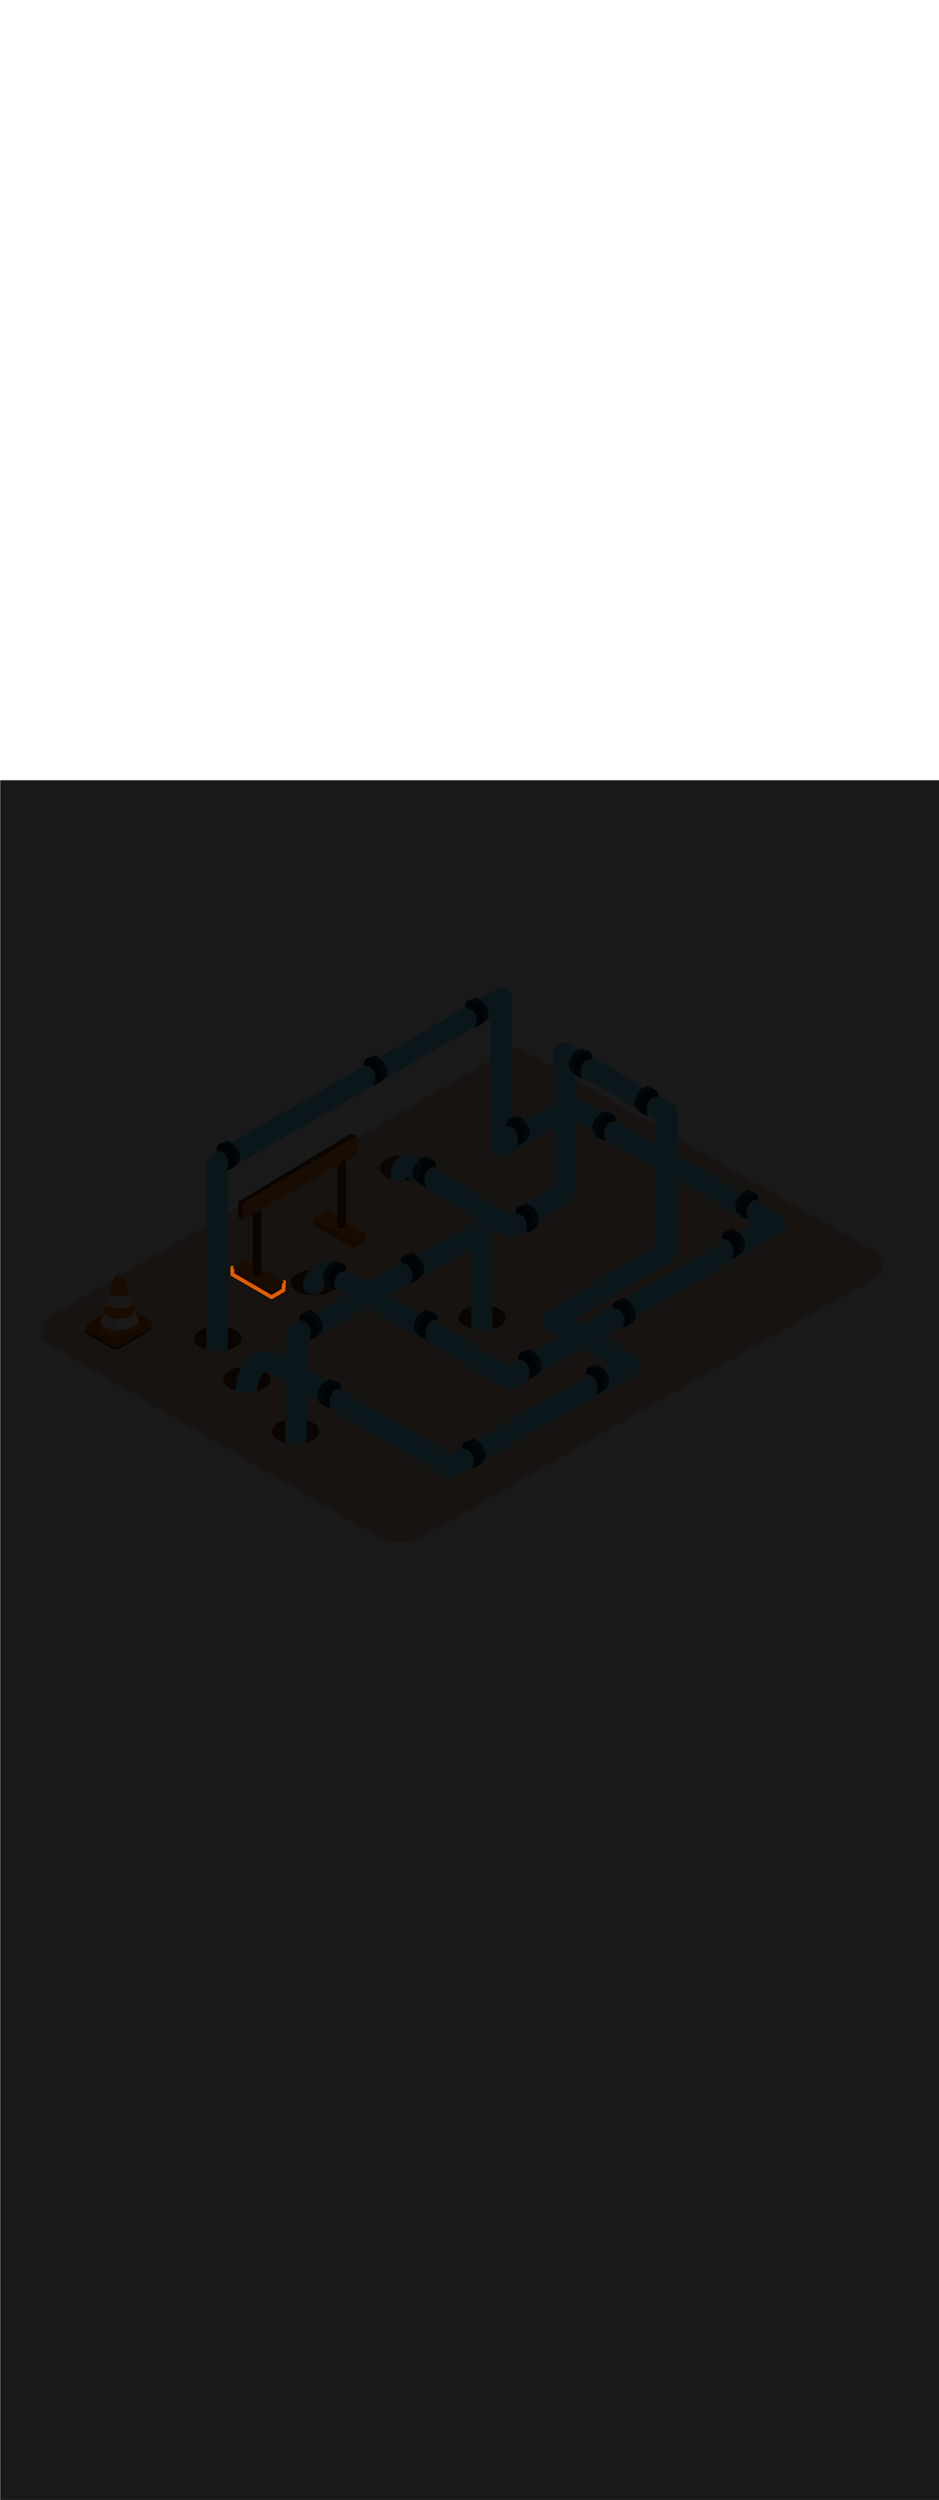 <svg:svg xmlns:svg="http://www.w3.org/2000/svg" version="1.1" id="Layer_1" x="0px" y="0px" viewBox="0 0 500 500" style="width: 188px;" xml:space="preserve" data-imageid="pipeline-31" imageName="Pipeline" class="illustrations_image"><svg:defs><svg:mask id="spotlight-mask"><svg:rect x="0" y="0" width="100%" height="100%" fill="white" opacity="0.9" /><svg:style type="text/css" fill="black" /><svg:style type="text/css" style="" fill="black" /><svg:path class="st7_pipeline-31" points="123.7,259.4 123.7,263 144.6,275.1 150.9,271.4 151.3,267 &#09;" id="element_65" d="M 122.705 263.095 L 122.718 263.189 L 122.74 263.281 L 122.771 263.371 L 122.811 263.458 L 122.858 263.54 L 122.913 263.618 L 122.976 263.689 L 123.044 263.755 L 123.119 263.814 L 123.199 263.865 L 144.099 275.965 L 144.184 276.009 L 144.273 276.045 L 144.365 276.072 L 144.46 276.09 L 144.555 276.099 L 144.651 276.099 L 144.747 276.089 L 144.841 276.071 L 144.933 276.043 L 145.021 276.007 L 145.106 275.962 L 151.406 272.262 L 151.486 272.21 L 151.56 272.151 L 151.628 272.085 L 151.69 272.013 L 151.744 271.936 L 151.791 271.853 L 151.83 271.767 L 151.861 271.677 L 151.883 271.585 L 151.896 271.491 L 152.296 267.091 L 152.3 266.992 L 152.294 266.895 L 152.279 266.798 L 152.255 266.703 L 152.221 266.61 L 152.178 266.522 L 152.127 266.438 L 152.068 266.36 L 152.002 266.288 L 151.929 266.222 L 151.849 266.164 L 151.765 266.115 L 151.676 266.073 L 151.583 266.041 L 151.488 266.018 L 151.391 266.004 L 151.292 266 L 151.195 266.006 L 151.098 266.021 L 151.003 266.045 L 150.91 266.079 L 150.822 266.122 L 150.738 266.173 L 150.66 266.232 L 150.588 266.298 L 150.522 266.371 L 150.464 266.451 L 150.437 266.498 L 151.3 267.0 L 150.228 267.749 L 149.951 270.798 L 144.596 273.942 L 124.7 262.423 L 124.7 259.963 L 123.7 259.4 L 124.534 258.848 L 124.531 258.844 L 124.473 258.766 L 124.407 258.693 L 124.334 258.627 L 124.256 258.569 L 124.171 258.518 L 124.083 258.476 L 123.99 258.443 L 123.895 258.419 L 123.798 258.405 L 123.7 258.4 L 123.602 258.405 L 123.505 258.419 L 123.41 258.443 L 123.317 258.476 L 123.229 258.518 L 123.144 258.569 L 123.066 258.627 L 122.993 258.693 L 122.927 258.766 L 122.869 258.844 L 122.818 258.929 L 122.776 259.017 L 122.743 259.11 L 122.719 259.205 L 122.705 259.302 L 122.7 259.4 L 122.7 263.0 L 122.705 263.095 Z" fill="black" /><svg:path class="st7_pipeline-31" points="123.7,259.4 123.7,263 144.6,275.1 150.9,271.4 151.3,267 &#09;" id="element_65" d="M 122.705 263.095 L 122.718 263.189 L 122.74 263.281 L 122.771 263.371 L 122.811 263.458 L 122.858 263.54 L 122.913 263.618 L 122.976 263.689 L 123.044 263.755 L 123.119 263.814 L 123.199 263.865 L 144.099 275.965 L 144.184 276.009 L 144.273 276.045 L 144.365 276.072 L 144.46 276.09 L 144.555 276.099 L 144.651 276.099 L 144.747 276.089 L 144.841 276.071 L 144.933 276.043 L 145.021 276.007 L 145.106 275.962 L 151.406 272.262 L 151.486 272.21 L 151.56 272.151 L 151.628 272.085 L 151.69 272.013 L 151.744 271.936 L 151.791 271.853 L 151.83 271.767 L 151.861 271.677 L 151.883 271.585 L 151.896 271.491 L 152.296 267.091 L 152.3 266.992 L 152.294 266.895 L 152.279 266.798 L 152.255 266.703 L 152.221 266.61 L 152.178 266.522 L 152.127 266.438 L 152.068 266.36 L 152.002 266.288 L 151.929 266.222 L 151.849 266.164 L 151.765 266.115 L 151.676 266.073 L 151.583 266.041 L 151.488 266.018 L 151.391 266.004 L 151.292 266 L 151.195 266.006 L 151.098 266.021 L 151.003 266.045 L 150.91 266.079 L 150.822 266.122 L 150.738 266.173 L 150.66 266.232 L 150.588 266.298 L 150.522 266.371 L 150.464 266.451 L 150.437 266.498 L 151.3 267.0 L 150.228 267.749 L 149.951 270.798 L 144.596 273.942 L 124.7 262.423 L 124.7 259.963 L 123.7 259.4 L 124.534 258.848 L 124.531 258.844 L 124.473 258.766 L 124.407 258.693 L 124.334 258.627 L 124.256 258.569 L 124.171 258.518 L 124.083 258.476 L 123.99 258.443 L 123.895 258.419 L 123.798 258.405 L 123.7 258.4 L 123.602 258.405 L 123.505 258.419 L 123.41 258.443 L 123.317 258.476 L 123.229 258.518 L 123.144 258.569 L 123.066 258.627 L 122.993 258.693 L 122.927 258.766 L 122.869 258.844 L 122.818 258.929 L 122.776 259.017 L 122.743 259.11 L 122.719 259.205 L 122.705 259.302 L 122.7 259.4 L 122.7 263.0 L 122.705 263.095 Z" style="" fill="black" /></svg:mask></svg:defs><svg:style type="text/css">
	.st0_pipeline-31{fill:#EAC2A7;}
	.st1_pipeline-31{opacity:0.63;fill:url(#SVGID_1_);enable-background:new    ;}
	.st2_pipeline-31{opacity:0.63;fill:url(#SVGID_00000160179602106895528520000002428925925115162253_);enable-background:new    ;}
	.st3_pipeline-31{opacity:0.63;fill:url(#SVGID_00000137130286687107314790000002274324629384346514_);enable-background:new    ;}
	.st4_pipeline-31{opacity:0.63;fill:url(#SVGID_00000060021897825768142520000003461003070705911428_);enable-background:new    ;}
	.st5_pipeline-31{opacity:0.63;fill:url(#SVGID_00000098909511627820371590000002388744079869833603_);enable-background:new    ;}
	.st6_pipeline-31{fill:#6D3209;}
	.st7_pipeline-31{fill:#DF5D00;}
	.st8_pipeline-31{fill:#FF8522;}
	.st9_pipeline-31{fill:#68E1FD;}
	.st10_pipeline-31{fill:#174B6B;}
	.st11_pipeline-31{fill:#08283F;}
	.st12_pipeline-31{fill:#FFFFFF;}
	.st13_pipeline-31{opacity:0.15;fill:#FF8522;enable-background:new    ;}
	.st14_pipeline-31{fill:#FF9F57;}
</svg:style>
<svg:path id="Base_pipeline-31" class="st0_pipeline-31" d="M466.4,265.2C417.2,291.6,272.6,375.1,227,401.4c-8.6,5-19.2,5-27.8-0.1L25.9,300.1&#10;&#09;c-6.9-4-4.7-11.6,2.3-15.6l242-140.6c2.5-1.4,5.6-1.4,8.2,0L466.6,251c3.9,2.2,5.2,7.1,3,11C468.9,263.4,467.8,264.5,466.4,265.2z" />
<svg:g id="Shadow_pipeline-31">
	
		<svg:linearGradient id="SVGID_1_-pipeline-31" gradientUnits="userSpaceOnUse" x1="306.655" y1="299.044" x2="292.905" y2="320.254" gradientTransform="matrix(1 0 0 -1 0 502)">
		<svg:stop offset="0" style="stop-color:#FFFFFF;stop-opacity:0" />
		<svg:stop offset="0.99" style="stop-color:#754C24" />
	</svg:linearGradient>
	<svg:path class="st1_pipeline-31" d="M304,174l-40,22.9l35.3,17l38.8-22.2C326.6,186,315,180.5,304,174z" />
	
		<svg:linearGradient id="SVGID_00000085943070013241083120000017352668996342409132_-pipeline-31" gradientUnits="userSpaceOnUse" x1="204.39" y1="188.88" x2="180.1" y2="224.22" gradientTransform="matrix(1 0 0 -1 0 502)">
		<svg:stop offset="0" style="stop-color:#FFFFFF;stop-opacity:0" />
		<svg:stop offset="0.99" style="stop-color:#754C24" />
	</svg:linearGradient>
	
		<svg:polyline style="opacity:0.63;fill:url(#SVGID_00000085943070013241083120000017352668996342409132_);enable-background:new    ;" points="&#10;&#09;&#09;121.9,315.2 151.8,329.6 257.8,268.7 228,254.5 &#09;" />
	
		<svg:linearGradient id="SVGID_00000065035343315040371380000007800981296925021059_-pipeline-31" gradientUnits="userSpaceOnUse" x1="394.351" y1="206.79" x2="370.06" y2="242.12" gradientTransform="matrix(1 0 0 -1 0 502)">
		<svg:stop offset="0" style="stop-color:#FFFFFF;stop-opacity:0" />
		<svg:stop offset="0.99" style="stop-color:#754C24" />
	</svg:linearGradient>
	
		<svg:polyline style="opacity:0.63;fill:url(#SVGID_00000065035343315040371380000007800981296925021059_);enable-background:new    ;" points="&#10;&#09;&#09;311.9,297.3 341.7,311.7 447.7,250.8 418,236.6 &#09;" />
	
		<svg:linearGradient id="SVGID_00000170970443155669645370000003792254031393452456_-pipeline-31" gradientUnits="userSpaceOnUse" x1="314.95" y1="137.42" x2="290.65" y2="172.75" gradientTransform="matrix(1 0 0 -1 0 502)">
		<svg:stop offset="0" style="stop-color:#FFFFFF;stop-opacity:0" />
		<svg:stop offset="0.99" style="stop-color:#754C24" />
	</svg:linearGradient>
	
		<svg:polyline style="opacity:0.63;fill:url(#SVGID_00000170970443155669645370000003792254031393452456_);enable-background:new    ;" points="&#10;&#09;&#09;232.5,366.7 262.3,381 368.3,320.2 338.6,305.9 &#09;" />
	
		<svg:linearGradient id="SVGID_00000080200412052964005670000016957747806644680879_-pipeline-31" gradientUnits="userSpaceOnUse" x1="93.4" y1="183.32" x2="69.1" y2="218.66" gradientTransform="matrix(1 0 0 -1 0 502)">
		<svg:stop offset="0" style="stop-color:#FFFFFF;stop-opacity:0" />
		<svg:stop offset="0.99" style="stop-color:#754C24" />
	</svg:linearGradient>
	<svg:path style="opacity:0.63;fill:url(#SVGID_00000080200412052964005670000016957747806644680879_);enable-background:new    ;" d="&#10;&#09;&#09;M83.2,315.3l23.7-13.6l-29.8-14.3l-21.8,12.5C64.5,305.4,73.8,310.4,83.2,315.3z" />
</svg:g>
<svg:g id="Barrier_pipeline-31">
	<svg:polyline class="st6_pipeline-31" points="129.3,234.2 127,232.7 127,224.3 187,188.1 189.9,189.3 &#09;" />
	<svg:polyline class="st7_pipeline-31" points="167.3,233.4 167.3,237 188.1,249.1 194.4,245.4 194.9,240.9 &#09;" />
	<svg:polygon class="st8_pipeline-31" points="174.1,228.9 194.9,240.9 188.5,245.4 167.3,233.4 &#09;" />
	<svg:polyline class="st7_pipeline-31" points="123.7,259.4 123.7,263 144.6,275.1 150.9,271.4 151.3,267 &#09;" />
	<svg:polygon class="st8_pipeline-31" points="130.5,254.9 151.3,267 145,271.4 123.7,259.4 &#09;" />
	<svg:path class="st6_pipeline-31" d="M179.6,203v34.7c0,0,1,1.8,4.6,0v-36.5" />
	<svg:path class="st6_pipeline-31" d="M134.6,228.8v34.7c0,0,1,1.8,4.6,0v-36.6" />
	<svg:polygon class="st8_pipeline-31" points="129.3,225 129.3,234.2 189.9,199 189.9,189.3 &#09;" />
</svg:g>
<svg:g id="Pipeline_pipeline-31">
	<svg:ellipse class="st6_pipeline-31" cx="167.3" cy="267.3" rx="12.6" ry="6.8" />
	<svg:ellipse class="st6_pipeline-31" cx="214.8" cy="206.4" rx="12.6" ry="6.8" />
	<svg:ellipse class="st6_pipeline-31" cx="157.4" cy="346.5" rx="12.6" ry="6.8" />
	<svg:ellipse class="st6_pipeline-31" cx="256.7" cy="286" rx="12.6" ry="6.8" />
	<svg:ellipse class="st6_pipeline-31" cx="116" cy="297.1" rx="12.6" ry="6.8" />
	<svg:ellipse class="st6_pipeline-31" cx="131.5" cy="318.8" rx="12.6" ry="6.8" />
	<svg:path class="st9_pipeline-31 targetColor" d="M121.3,298.1V204l-2.8,4.9l132.9-76.8l18.5-10.7l-8.6-5v78.1c0,3.2,2.6,5.8,5.8,5.7c1,0,1.9-0.3,2.8-0.7&#10;&#09;&#09;l36.7-20.9h-5.8l95,54.4l13.9,7.9v-9.9l-123.5,72.1l-17.5,10.2h5.8L182,259.3c-8.6-5-16.9-2.9-20.4,7.4c-2.3,7,8.8,10,11.1,3&#10;&#09;&#09;c0.2-0.7,0.5-1.8,1-2.1c0.1,0,1,0.1,0,0c0.2,0,0.5,0.3,0.7,0.4c1.7,0.9,3.4,2,5.1,3l22,12.9l54,31.6l13.2,7.7c1.8,1,4,1,5.8,0&#10;&#09;&#09;L398,251.2l17.5-10.2c2.7-1.7,3.6-5.2,1.9-8c-0.5-0.8-1.1-1.5-1.9-1.9l-60-34.3l-37.3-21.4c-5.5-3.1-12.3-9.3-18.6-5.9&#10;&#09;&#09;c-12,6.4-23.7,13.5-35.5,20.2l8.6,5v-78.1c0-3.2-2.6-5.8-5.8-5.7c-1,0-2,0.3-2.8,0.7l-99.6,57.5l-48.6,28c-3.7,2.1-6,3.9-6.1,8.6&#10;&#09;&#09;c-0.2,8.9,0,17.8,0,26.7V298C109.8,305.3,121.3,305.4,121.3,298.1L121.3,298.1z" style="fill: rgb(104, 225, 253);" />
	<svg:path class="st9_pipeline-31 targetColor" d="M213.7,209.6l54.9,32.9c1.8,1,4,1,5.8,0l19.6-12.2c4.9-3,11.9-5.5,12.1-11.9c0.6-17.6,0-35.3,0-53v-19.7&#10;&#09;&#09;l-8.6,5l54.3,31.3l-2.8-5v73.9l2.8-4.9l-60.6,36.5c-2.7,1.7-3.6,5.2-2,8c0.5,0.8,1.2,1.5,2,2l41.6,23.5v-9.9L249,353.3l-12.2,6.9&#10;&#09;&#09;h5.8l-44.4-26.2c-15.8-9.3-31.3-19.6-47.6-28c-11.4-6-21.7,0-24.3,12.4c-1.5,7.2,9.6,10.3,11.1,3s4.3-7.3,8.9-4.6&#10;&#09;&#09;c6.2,3.6,12.3,7.2,18.4,10.9l57.3,33.8l14.8,8.7c1.8,1,4,1,5.8,0l83.8-47.4l12.2-6.9c2.7-1.7,3.6-5.2,2-8c-0.5-0.8-1.2-1.5-2-2&#10;&#09;&#09;L297,282.4v9.9l54.9-33c2.1-1.3,5.2-2.5,6.9-4.4c2.3-2.4,1.7-6.1,1.7-9.2v-68.8c0-2.1-1.1-4-2.8-5l-54.3-31.4&#10;&#09;&#09;c-2.8-1.6-6.3-0.6-7.9,2.2c-0.5,0.8-0.7,1.8-0.7,2.7v73.9l2.8-4.9l-29,18h5.8l-54.9-32.9C213.1,195.9,207.3,205.8,213.7,209.6&#10;&#09;&#09;L213.7,209.6z" style="fill: rgb(104, 225, 253);" />
	<svg:path class="st9_pipeline-31 targetColor" d="M253.7,234.5l-86.8,49l-12.3,7c-1.8,1-2.9,2.9-2.8,5c0.1,9,0.1,17.9,0.1,26.9c0,9.2-0.1,19.1-0.1,28.3&#10;&#09;&#09;c0,0.6,0.1,1.3,0.3,1.9c3.8,1.1,7.4,1.4,11-0.2c0.1-0.6,0.2-1.1,0.2-1.7c0-9.3,0.2-19.1,0.1-28.3c0-7.9,0-15.7-0.1-23.6l83.9-47.4&#10;&#09;&#09;l3.7-2.1v41c0,0.7,0.1,1.3,0.3,1.9c3.5,1,7.3,1,10.8,0c0.2-0.6,0.3-1.3,0.3-2v-50.7c0-3.2-2.7-5.8-5.9-5.7&#10;&#09;&#09;C255.5,233.8,254.5,234,253.7,234.5z" style="fill: rgb(104, 225, 253);" />
	<svg:path class="st10_pipeline-31" d="M259.5,122.1c-0.9-2.7-2.8-4.9-5.4-6.1l-0.4-0.2c-0.1,0-0.2-0.1-0.4-0.1c-0.3,0.1-0.6,0.2-0.9,0.3l-1.1,0.5&#10;&#09;&#09;l-2.3,0.9l1.4,3.8c4.7,0.4,6,6.2,3.6,9.7h0.4c0.3,0,0.6-0.1,0.9-0.3c0.3-0.1,0.6-0.2,0.8-0.4c0.5-0.2,1-0.5,1.4-0.9&#10;&#09;&#09;c1-0.8,1.8-1.8,2.3-3C260.2,125.1,260.1,123.6,259.5,122.1C259.5,122.2,259.5,122.2,259.5,122.1z" />
	<svg:path class="st11_pipeline-31" d="M250.6,117.3c-2.5-0.4-3.4,2-3,4c5.3-0.9,7.9,7.1,4.9,10.2l0,0c2.6-0.2,4.6-2.3,4.7-4.8&#10;&#09;&#09;C257.5,122.5,255,118,250.6,117.3z" />
	<svg:path class="st10_pipeline-31" d="M205.6,152.8c-0.9-2.7-2.8-4.9-5.4-6.1l-0.4-0.2c-0.1,0-0.2-0.1-0.4-0.1c-0.3,0-0.6,0.1-0.9,0.3l-1.1,0.5&#10;&#09;&#09;l-2.3,0.9l1.4,3.8c4.7,0.4,6,6.2,3.6,9.7h0.4c0.3,0,0.6-0.1,0.9-0.3c0.3-0.1,0.6-0.2,0.8-0.4c0.5-0.2,1-0.5,1.4-0.9&#10;&#09;&#09;c1-0.8,1.8-1.8,2.3-3C206.4,155.8,206.3,154.3,205.6,152.8L205.6,152.8z" />
	<svg:path class="st11_pipeline-31" d="M196.8,148c-2.5-0.4-3.4,2-3,4c5.3-0.9,7.9,7.1,4.9,10.2l0,0c2.6-0.2,4.6-2.3,4.7-4.9&#10;&#09;&#09;C203.7,153.2,201.1,148.7,196.8,148z" />
	<svg:path class="st10_pipeline-31" d="M127.3,198.3c-0.9-2.7-2.8-4.9-5.4-6.1l-0.4-0.2c-0.1,0-0.2-0.1-0.4-0.1c-0.3,0-0.6,0.2-0.9,0.3l-1.2,0.5&#10;&#09;&#09;l-2.3,0.9l1.4,3.8c4.7,0.4,6,6.2,3.6,9.7h0.4c0.3-0.1,0.6-0.1,0.9-0.3l0.8-0.4c0.5-0.2,1-0.5,1.4-0.9c1-0.8,1.8-1.8,2.3-3&#10;&#09;&#09;c0.4-1.4,0.3-2.9-0.3-4.2C127.3,198.4,127.3,198.3,127.3,198.3z" />
	<svg:path class="st11_pipeline-31" d="M118.4,193.4c-2.5-0.4-3.3,2-3,4c5.3-0.9,7.9,7.1,4.9,10.2l0,0c2.6-0.2,4.6-2.3,4.7-4.9&#10;&#09;&#09;C125.3,198.7,122.8,194.2,118.4,193.4z" />
	<svg:path class="st10_pipeline-31" d="M225.3,257.9c-0.9-2.7-2.8-4.9-5.4-6.1l-0.4-0.2c-0.1,0-0.2-0.1-0.4-0.1c-0.3,0.1-0.6,0.2-0.9,0.3l-1.1,0.5&#10;&#09;&#09;l-2.3,0.9l1.4,3.8c4.7,0.4,6,6.2,3.6,9.7h0.4c0.3,0,0.6-0.1,0.9-0.3c0.3-0.1,0.6-0.2,0.8-0.4c0.5-0.2,1-0.5,1.4-0.9&#10;&#09;&#09;c1-0.8,1.8-1.8,2.3-3c0.4-1.4,0.3-2.9-0.3-4.2L225.3,257.9z" />
	<svg:path class="st11_pipeline-31" d="M216.5,253.1c-2.5-0.4-3.4,2-3,4c5.3-0.9,7.9,7.1,4.9,10.2l0,0c2.6-0.2,4.6-2.3,4.7-4.9&#10;&#09;&#09;C223.4,258.3,220.8,253.8,216.5,253.1z" />
	<svg:path class="st10_pipeline-31" d="M171.2,288.4c-0.9-2.7-2.8-4.9-5.4-6.1l-0.4-0.2c-0.1,0-0.2-0.1-0.4-0.1c-0.3,0-0.6,0.2-0.9,0.3l-1.1,0.5&#10;&#09;&#09;l-2.3,0.9l1.4,3.8c4.7,0.5,6,6.2,3.6,9.7h0.4c0.3,0,0.6-0.1,0.9-0.3c0.3-0.1,0.6-0.2,0.8-0.4c0.5-0.2,1-0.5,1.4-0.9&#10;&#09;&#09;c1-0.8,1.8-1.8,2.3-3c0.4-1.4,0.3-2.9-0.3-4.2L171.2,288.4z" />
	<svg:path class="st11_pipeline-31" d="M162.4,283.6c-2.5-0.4-3.4,2-3,4c5.3-0.9,7.9,7.1,4.9,10.2l0,0c2.6-0.2,4.6-2.3,4.7-4.9&#10;&#09;&#09;C169.3,288.8,166.7,284.3,162.4,283.6z" />
	<svg:path class="st10_pipeline-31" d="M287.8,309.3c-0.9-2.7-2.8-4.9-5.4-6.1l-0.4-0.2c-0.1,0-0.2-0.1-0.4-0.1c-0.3,0.1-0.6,0.2-0.9,0.3l-1.1,0.5&#10;&#09;&#09;l-2.3,0.9l1.4,3.8c4.7,0.4,6,6.2,3.6,9.7h0.4c0.3,0,0.6-0.1,0.9-0.3c0.3-0.1,0.6-0.2,0.8-0.4c0.5-0.2,1-0.5,1.4-0.9&#10;&#09;&#09;c1-0.8,1.8-1.8,2.3-3c0.4-1.4,0.3-2.9-0.3-4.2L287.8,309.3z" />
	<svg:path class="st11_pipeline-31" d="M278.9,304.5c-2.5-0.4-3.4,2-3,4c5.3-0.9,7.9,7.1,4.9,10.2l0,0c2.6-0.2,4.6-2.3,4.7-4.9&#10;&#09;&#09;C285.9,309.7,283.3,305.2,278.9,304.5z" />
	<svg:path class="st10_pipeline-31" d="M338.1,282c-0.9-2.7-2.8-4.9-5.4-6.1l-0.4-0.2c-0.1,0-0.2-0.1-0.4-0.1c-0.3,0.1-0.6,0.2-0.9,0.3l-1.1,0.5&#10;&#09;&#09;l-2.3,0.9l1.4,3.8c4.7,0.4,6,6.2,3.6,9.7h0.4c0.3-0.1,0.6-0.2,0.9-0.3c0.3-0.1,0.6-0.2,0.8-0.4c0.5-0.2,1-0.5,1.4-0.9&#10;&#09;&#09;c1-0.8,1.8-1.8,2.3-3c0.4-1.4,0.3-2.9-0.3-4.2L338.1,282z" />
	<svg:path class="st11_pipeline-31" d="M329.3,277.2c-2.5-0.4-3.4,2-3,4c5.3-0.9,7.9,7.1,4.9,10.2l0,0c2.6-0.2,4.6-2.3,4.7-4.9&#10;&#09;&#09;C336.2,282.4,333.6,277.9,329.3,277.2z" />
	<svg:path class="st10_pipeline-31" d="M396.3,245c-0.9-2.7-2.8-4.9-5.4-6.1l-0.4-0.2c-0.1,0-0.2-0.1-0.4-0.1c-0.3,0.1-0.6,0.2-0.9,0.3l-1.1,0.5&#10;&#09;&#09;l-2.3,0.9l1.4,3.8c4.7,0.4,6,6.2,3.6,9.7h0.4c0.3,0,0.6-0.1,0.9-0.3c0.3-0.1,0.6-0.2,0.8-0.4c0.5-0.2,1-0.5,1.4-0.9&#10;&#09;&#09;c1-0.8,1.8-1.8,2.3-3c0.4-1.4,0.3-2.9-0.3-4.2L396.3,245z" />
	<svg:path class="st11_pipeline-31" d="M387.4,240.2c-2.5-0.4-3.4,2-3,4c5.3-0.9,7.9,7.1,4.9,10.2l0,0c2.6-0.1,4.6-2.2,4.7-4.8&#10;&#09;&#09;C394.3,245.4,391.8,240.9,387.4,240.2z" />
	<svg:path class="st10_pipeline-31" d="M323.8,317.2c-0.9-2.7-2.8-4.9-5.4-6.1L318,311c-0.1,0-0.2-0.1-0.4-0.1c-0.3,0-0.6,0.2-0.9,0.3l-1.1,0.5&#10;&#09;&#09;l-2.3,0.9l1.4,3.8c4.7,0.4,6,6.2,3.6,9.7h0.4c0.3-0.1,0.6-0.1,0.9-0.3l0.8-0.4c0.5-0.2,1-0.5,1.4-0.9c1-0.8,1.8-1.8,2.3-3&#10;&#09;&#09;c0.4-1.4,0.3-2.9-0.3-4.2L323.8,317.2z" />
	<svg:path class="st11_pipeline-31" d="M315,312.4c-2.5-0.4-3.4,2-3,4c5.3-0.9,7.9,7.1,4.9,10.2l0,0c2.6-0.2,4.6-2.3,4.7-4.9&#10;&#09;&#09;C321.9,317.6,319.4,313.1,315,312.4z" />
	<svg:path class="st10_pipeline-31" d="M258.1,356.7c-0.9-2.7-2.8-4.9-5.4-6.1l-0.4-0.2c-0.1,0-0.2-0.1-0.4-0.1c-0.3,0.1-0.6,0.2-0.9,0.3l-1.1,0.5&#10;&#09;&#09;l-2.3,0.9l1.4,3.8c4.7,0.4,6,6.2,3.6,9.7h0.4c0.3,0,0.6-0.1,0.9-0.3c0.3-0.1,0.6-0.2,0.8-0.4c0.5-0.2,1-0.5,1.4-0.9&#10;&#09;&#09;c1-0.8,1.8-1.8,2.3-3c0.4-1.4,0.3-2.9-0.3-4.2L258.1,356.7z" />
	<svg:path class="st11_pipeline-31" d="M249.2,351.8c-2.5-0.4-3.4,2-3,4c5.3-0.9,7.9,7.1,4.9,10.2l0,0c2.6-0.2,4.6-2.3,4.7-4.9&#10;&#09;&#09;C256.1,357,253.6,352.6,249.2,351.8z" />
	<svg:path class="st10_pipeline-31" d="M169.5,325.1c0.9-2.7,2.8-4.9,5.4-6.1l0.4-0.2c0.1,0,0.2-0.1,0.4-0.1c0.3,0,0.6,0.2,0.9,0.3l1.1,0.5l2.3,0.9&#10;&#09;&#09;l-1.4,3.8c-4.7,0.4-6,6.2-3.6,9.7h-0.4c-0.3-0.1-0.6-0.1-0.9-0.3l-0.8-0.4c-0.5-0.2-1-0.5-1.4-0.9c-1-0.8-1.8-1.8-2.3-3&#10;&#09;&#09;c-0.4-1.4-0.3-2.9,0.3-4.2L169.5,325.1z" />
	<svg:path class="st11_pipeline-31" d="M178.4,320.2c2.5-0.4,3.4,2,3,4c-5.3-0.9-7.9,7.1-4.9,10.2l0,0c-2.6-0.2-4.6-2.3-4.7-4.9&#10;&#09;&#09;C171.5,325.5,174,321,178.4,320.2z" />
	<svg:path class="st10_pipeline-31" d="M172.4,262.2c0.9-2.7,2.8-4.9,5.4-6.1l0.4-0.2c0.1,0,0.2-0.1,0.4-0.1c0.3,0.1,0.6,0.2,0.9,0.3l1.1,0.5&#10;&#09;&#09;l2.3,0.9l-1.4,3.8c-4.7,0.4-6,6.2-3.6,9.7h-0.4c-0.3,0-0.6-0.1-0.9-0.3c-0.3-0.1-0.6-0.2-0.8-0.4c-0.5-0.2-1-0.5-1.4-0.9&#10;&#09;&#09;c-1-0.8-1.8-1.8-2.3-3c-0.4-1.4-0.3-2.9,0.3-4.2C172.3,262.3,172.4,262.2,172.4,262.2z" />
	<svg:path class="st11_pipeline-31" d="M181.2,257.3c2.5-0.4,3.4,2,3,4c-5.3-0.9-7.9,7.1-4.9,10.2l0,0c-2.6-0.2-4.6-2.3-4.7-4.9&#10;&#09;&#09;C174.3,262.5,176.9,258.1,181.2,257.3z" />
	<svg:path class="st10_pipeline-31" d="M220.9,288.2c0.9-2.7,2.8-4.9,5.4-6.1l0.4-0.2c0.1-0.1,0.2-0.1,0.4-0.1c0.3,0,0.6,0.2,0.9,0.3l1.1,0.5&#10;&#09;&#09;l2.3,0.9l-1.4,3.8c-4.7,0.5-6,6.2-3.6,9.7H226c-0.3,0-0.6-0.1-0.9-0.3c-0.3-0.1-0.6-0.2-0.8-0.4c-0.5-0.2-1-0.5-1.4-0.9&#10;&#09;&#09;c-1-0.8-1.8-1.8-2.3-3c-0.4-1.4-0.3-2.9,0.3-4.3L220.9,288.2z" />
	<svg:path class="st11_pipeline-31" d="M229.8,283.3c2.5-0.4,3.4,2,3,4c-5.3-0.9-7.9,7.1-4.9,10.2l0,0c-2.6-0.2-4.6-2.3-4.7-4.9&#10;&#09;&#09;C222.9,288.5,225.4,284.1,229.8,283.3z" />
	<svg:path class="st10_pipeline-31" d="M220.2,206.9c0.9-2.7,2.8-4.9,5.4-6.1l0.4-0.2c0.1,0,0.2-0.1,0.4-0.1c0.3,0,0.6,0.2,0.9,0.3l1.1,0.5l2.3,0.9&#10;&#09;&#09;l-1.4,3.7c-4.7,0.4-6,6.2-3.6,9.7h-0.4c-0.3,0-0.6-0.1-0.9-0.3c-0.3-0.1-0.6-0.2-0.8-0.4c-0.5-0.2-1-0.5-1.4-0.9&#10;&#09;&#09;c-1-0.8-1.8-1.8-2.3-3C219.5,209.8,219.6,208.3,220.2,206.9C220.2,207,220.2,206.9,220.2,206.9z" />
	<svg:path class="st11_pipeline-31" d="M229.1,202.1c2.5-0.4,3.4,2,3,4c-5.3-0.9-7.9,7.1-4.9,10.2l0,0c-2.6-0.2-4.6-2.3-4.7-4.9&#10;&#09;&#09;C222.2,207.3,224.7,202.8,229.1,202.1z" />
	<svg:path class="st10_pipeline-31" d="M315.9,182.5c0.9-2.7,2.8-4.9,5.4-6.1l0.4-0.2c0.1,0,0.2-0.1,0.4-0.1c0.3,0.1,0.6,0.2,0.9,0.3l1.1,0.5&#10;&#09;&#09;l2.3,0.9l-1.4,3.8c-4.7,0.4-6,6.2-3.6,9.7h-0.4c-0.3,0-0.6-0.1-0.9-0.3c-0.3-0.1-0.6-0.2-0.8-0.4c-0.5-0.2-1-0.5-1.4-0.9&#10;&#09;&#09;c-1-0.8-1.8-1.8-2.3-3C315.2,185.5,315.3,184,315.9,182.5L315.9,182.5z" />
	<svg:path class="st11_pipeline-31" d="M324.8,177.7c2.5-0.4,3.4,2,3,4c-5.3-0.9-7.9,7.1-4.9,10.2l0,0c-2.6-0.2-4.6-2.3-4.7-4.9&#10;&#09;&#09;C317.9,182.9,320.4,178.4,324.8,177.7z" />
	<svg:path class="st10_pipeline-31" d="M303.4,149.2c0.9-2.7,2.8-4.9,5.4-6.1l0.4-0.2c0.1,0,0.2-0.1,0.4-0.1c0.3,0.1,0.6,0.2,0.9,0.3l1.1,0.5&#10;&#09;&#09;l2.3,0.9l-1.4,3.8c-4.7,0.4-6,6.2-3.6,9.7h-0.4c-0.3-0.1-0.6-0.2-0.9-0.3c-0.3-0.1-0.5-0.2-0.8-0.4c-0.5-0.2-1-0.5-1.4-0.9&#10;&#09;&#09;c-1-0.8-1.8-1.8-2.3-3c-0.4-1.4-0.3-2.9,0.3-4.2C303.4,149.3,303.4,149.2,303.4,149.2z" />
	<svg:path class="st11_pipeline-31" d="M312.3,144.4c2.5-0.4,3.4,2,3,4c-5.3-0.9-7.9,7.1-4.9,10.2l0,0c-2.6-0.2-4.6-2.3-4.7-4.9&#10;&#09;&#09;C305.4,149.6,307.9,145.1,312.3,144.4z" />
	<svg:path class="st10_pipeline-31" d="M338.4,169.3c0.9-2.7,2.8-4.9,5.4-6.1l0.4-0.2c0.1-0.1,0.2-0.1,0.4-0.1c0.3,0,0.6,0.2,0.9,0.3l1.1,0.5&#10;&#09;&#09;l2.3,0.9l-1.4,3.8c-4.7,0.4-6,6.2-3.6,9.7h-0.4c-0.3,0-0.6-0.1-0.9-0.3c-0.3-0.1-0.5-0.2-0.8-0.4c-0.5-0.2-1-0.5-1.4-0.9&#10;&#09;&#09;c-1-0.8-1.8-1.8-2.3-3c-0.4-1.4-0.3-2.9,0.3-4.3L338.4,169.3z" />
	<svg:path class="st11_pipeline-31" d="M347.3,164.5c2.5-0.4,3.4,2,3,4c-5.3-0.9-7.9,7.1-4.9,10.2l0,0c-2.6-0.2-4.6-2.3-4.7-4.9&#10;&#09;&#09;C340.4,169.7,342.9,165.2,347.3,164.5z" />
	<svg:path class="st10_pipeline-31" d="M391.9,224.4c0.9-2.7,2.8-4.9,5.4-6.1l0.4-0.2c0.1-0.1,0.2-0.1,0.3-0.1c0.3,0,0.6,0.1,0.9,0.3l1.1,0.5&#10;&#09;&#09;l2.3,0.9l-1.3,3.8c-4.7,0.4-6,6.2-3.6,9.7h-0.4c-0.3,0-0.6-0.1-0.9-0.3c-0.3-0.1-0.6-0.2-0.8-0.4c-0.5-0.2-1-0.5-1.4-0.9&#10;&#09;&#09;c-1-0.8-1.8-1.8-2.3-3C391.2,227.3,391.3,225.8,391.9,224.4L391.9,224.4z" />
	<svg:path class="st11_pipeline-31" d="M400.7,219.5c2.5-0.4,3.4,2,3,4c-5.3-0.9-7.9,7.1-4.9,10.2l0,0c-2.6-0.2-4.6-2.3-4.7-4.9&#10;&#09;&#09;C393.8,224.7,396.4,220.3,400.7,219.5z" />
	<svg:path class="st10_pipeline-31" d="M286.4,231.7c-0.9-2.7-2.8-4.9-5.4-6.1l-0.4-0.2c-0.1,0-0.2-0.1-0.4-0.1c-0.3,0-0.6,0.2-0.9,0.3l-1.1,0.5&#10;&#09;&#09;l-2.3,0.9l1.4,3.8c4.7,0.4,6,6.2,3.6,9.7h0.4c0.3-0.1,0.6-0.1,0.9-0.3c0.3-0.1,0.5-0.2,0.8-0.4c0.5-0.2,1-0.5,1.4-0.9&#10;&#09;&#09;c1-0.8,1.8-1.8,2.3-3c0.4-1.4,0.3-2.9-0.3-4.2C286.4,231.8,286.4,231.7,286.4,231.7z" />
	<svg:path class="st11_pipeline-31" d="M277.5,226.9c-2.5-0.4-3.4,2-3,4c5.3-0.9,7.9,7.1,4.9,10.2l0,0c2.6-0.2,4.6-2.3,4.7-4.9&#10;&#09;&#09;C284.4,232.1,281.9,227.6,277.5,226.9z" />
	<svg:path class="st10_pipeline-31" d="M281.5,185.1c-0.9-2.7-2.8-4.9-5.4-6.1l-0.4-0.2c-0.1-0.1-0.2-0.1-0.4-0.1c-0.3,0-0.6,0.2-0.9,0.3l-1.1,0.5&#10;&#09;&#09;l-2.3,0.9l1.4,3.8c4.7,0.4,6,6.2,3.6,9.7h0.4c0.3,0,0.6-0.1,0.9-0.3c0.3-0.1,0.5-0.2,0.8-0.4c0.5-0.2,1-0.5,1.4-0.9&#10;&#09;&#09;c1-0.8,1.8-1.8,2.3-3c0.4-1.4,0.3-2.9-0.3-4.2C281.6,185.1,281.6,185.1,281.5,185.1z" />
	<svg:path class="st11_pipeline-31" d="M272.7,180.2c-2.5-0.4-3.4,2-3,4c5.3-0.9,7.9,7.1,4.9,10.2l0,0c2.6-0.2,4.6-2.3,4.7-4.9&#10;&#09;&#09;C279.6,185.4,277.1,181,272.7,180.2z" />
	<svg:path class="st9_pipeline-31 targetColor" d="M126.2,318.8c0,0-0.6,3.4-0.8,6c0,0,4.4,2,11.3,0.2l1-4.9" style="fill: rgb(104, 225, 253);" />
	<svg:path class="st9_pipeline-31 targetColor" d="M109.8,295.2v7.8c0,0,5.9,1.8,11.3,0.3l0.1-8.1" style="fill: rgb(104, 225, 253);" />
	<svg:path class="st9_pipeline-31 targetColor" d="M214.1,199.6c0,0-6.8,2.3-6,12.5c2.6,0.8,5.3,1.2,7.9,1c0,0-0.2-3.4,0.7-3.8" style="fill: rgb(104, 225, 253);" />
</svg:g>
<svg:g id="Cone_pipeline-31">
	<svg:path class="st6_pipeline-31" d="M63.9,302.4l15.7-9.4c1.1-0.7,1.5-2.2,0.8-3.3c-0.2-0.3-0.4-0.6-0.8-0.8l-13-8.5c-1.3-0.9-3.1-0.9-4.5,0&#10;&#09;&#09;l-15.5,10.5c-1.1,0.7-1.4,2.2-0.6,3.3c0.2,0.3,0.5,0.5,0.8,0.7l12.3,7.4C60.6,303.2,62.4,303.2,63.9,302.4z" />
	<svg:path class="st7_pipeline-31" d="M63.9,300.9l15.7-9.3c1.1-0.7,1.5-2.2,0.8-3.3c-0.2-0.3-0.4-0.6-0.7-0.8l-13-8.5c-1.3-0.9-3.1-0.9-4.5,0&#10;&#09;&#09;l-15.5,10.4c-1.1,0.7-1.4,2.2-0.6,3.3c0.2,0.3,0.5,0.5,0.8,0.7l12.3,7.4C60.6,301.8,62.4,301.8,63.9,300.9z" />
	<svg:path class="st8_pipeline-31" d="M61.3,263.5L52.9,290c0,0-2,6.7,10.5,6s10.9-6.9,10.9-6.9l-8.3-25.6" />
	<svg:path class="st12_pipeline-31" d="M58.2,273.3c0,0,1.7,1.7,5.5,1.7c4.8,0,5.3-2.4,5.3-2.4l1.8,5.4c0,0-1.3,3-7,2.9c-5.2-0.1-7.3-2-7.3-2" />
	<svg:path class="st12_pipeline-31" d="M55.1,283.4c2.3,2.2,5.3,3.4,8.5,3.4c3.4,0.1,6.7-1.6,8.5-4.5l1.8,5.6c0,0-2.7,4.1-10.3,4.7&#10;&#09;&#09;c-7.2,0.5-10.3-3.5-10.3-3.5" />
	<svg:path class="st13_pipeline-31" d="M63.1,263.7h-1.8l-8.4,26.4c0,0-1.9,6.2,9.2,6.1C62.4,285.4,63,274.6,63.1,263.7z" />
	<svg:ellipse class="st14_pipeline-31" cx="63.7" cy="263.7" rx="2.4" ry="1.4" />
</svg:g>
<svg:rect x="0" y="0" width="100%" height="100%" fill="black" mask="url(#spotlight-mask)" /><svg:g id="highlighted-segment"><svg:style type="text/css" /><svg:style type="text/css" style="">
	.st0_pipeline-31{fill:#EAC2A7;}
	.st1_pipeline-31{opacity:0.63;fill:url(#SVGID_1_);enable-background:new    ;}
	.st2_pipeline-31{opacity:0.63;fill:url(#SVGID_00000160179602106895528520000002428925925115162253_);enable-background:new    ;}
	.st3_pipeline-31{opacity:0.63;fill:url(#SVGID_00000137130286687107314790000002274324629384346514_);enable-background:new    ;}
	.st4_pipeline-31{opacity:0.63;fill:url(#SVGID_00000060021897825768142520000003461003070705911428_);enable-background:new    ;}
	.st5_pipeline-31{opacity:0.63;fill:url(#SVGID_00000098909511627820371590000002388744079869833603_);enable-background:new    ;}
	.st6_pipeline-31{fill:#6D3209;}
	.st7_pipeline-31{fill:#DF5D00;}
	.st8_pipeline-31{fill:#FF8522;}
	.st9_pipeline-31{fill:#68E1FD;}
	.st10_pipeline-31{fill:#174B6B;}
	.st11_pipeline-31{fill:#08283F;}
	.st12_pipeline-31{fill:#FFFFFF;}
	.st13_pipeline-31{opacity:0.15;fill:#FF8522;enable-background:new    ;}
	.st14_pipeline-31{fill:#FF9F57;}
</svg:style><svg:path class="st7_pipeline-31" points="123.7,259.4 123.7,263 144.6,275.1 150.9,271.4 151.3,267 &#09;" id="element_65" d="M 122.705 263.095 L 122.718 263.189 L 122.74 263.281 L 122.771 263.371 L 122.811 263.458 L 122.858 263.54 L 122.913 263.618 L 122.976 263.689 L 123.044 263.755 L 123.119 263.814 L 123.199 263.865 L 144.099 275.965 L 144.184 276.009 L 144.273 276.045 L 144.365 276.072 L 144.46 276.09 L 144.555 276.099 L 144.651 276.099 L 144.747 276.089 L 144.841 276.071 L 144.933 276.043 L 145.021 276.007 L 145.106 275.962 L 151.406 272.262 L 151.486 272.21 L 151.56 272.151 L 151.628 272.085 L 151.69 272.013 L 151.744 271.936 L 151.791 271.853 L 151.83 271.767 L 151.861 271.677 L 151.883 271.585 L 151.896 271.491 L 152.296 267.091 L 152.3 266.992 L 152.294 266.895 L 152.279 266.798 L 152.255 266.703 L 152.221 266.61 L 152.178 266.522 L 152.127 266.438 L 152.068 266.36 L 152.002 266.288 L 151.929 266.222 L 151.849 266.164 L 151.765 266.115 L 151.676 266.073 L 151.583 266.041 L 151.488 266.018 L 151.391 266.004 L 151.292 266 L 151.195 266.006 L 151.098 266.021 L 151.003 266.045 L 150.91 266.079 L 150.822 266.122 L 150.738 266.173 L 150.66 266.232 L 150.588 266.298 L 150.522 266.371 L 150.464 266.451 L 150.437 266.498 L 151.3 267.0 L 150.228 267.749 L 149.951 270.798 L 144.596 273.942 L 124.7 262.423 L 124.7 259.963 L 123.7 259.4 L 124.534 258.848 L 124.531 258.844 L 124.473 258.766 L 124.407 258.693 L 124.334 258.627 L 124.256 258.569 L 124.171 258.518 L 124.083 258.476 L 123.99 258.443 L 123.895 258.419 L 123.798 258.405 L 123.7 258.4 L 123.602 258.405 L 123.505 258.419 L 123.41 258.443 L 123.317 258.476 L 123.229 258.518 L 123.144 258.569 L 123.066 258.627 L 122.993 258.693 L 122.927 258.766 L 122.869 258.844 L 122.818 258.929 L 122.776 259.017 L 122.743 259.11 L 122.719 259.205 L 122.705 259.302 L 122.7 259.4 L 122.7 263.0 L 122.705 263.095 Z" /><svg:path class="st7_pipeline-31" points="123.7,259.4 123.7,263 144.6,275.1 150.9,271.4 151.3,267 &#09;" id="element_65" d="M 122.705 263.095 L 122.718 263.189 L 122.74 263.281 L 122.771 263.371 L 122.811 263.458 L 122.858 263.54 L 122.913 263.618 L 122.976 263.689 L 123.044 263.755 L 123.119 263.814 L 123.199 263.865 L 144.099 275.965 L 144.184 276.009 L 144.273 276.045 L 144.365 276.072 L 144.46 276.09 L 144.555 276.099 L 144.651 276.099 L 144.747 276.089 L 144.841 276.071 L 144.933 276.043 L 145.021 276.007 L 145.106 275.962 L 151.406 272.262 L 151.486 272.21 L 151.56 272.151 L 151.628 272.085 L 151.69 272.013 L 151.744 271.936 L 151.791 271.853 L 151.83 271.767 L 151.861 271.677 L 151.883 271.585 L 151.896 271.491 L 152.296 267.091 L 152.3 266.992 L 152.294 266.895 L 152.279 266.798 L 152.255 266.703 L 152.221 266.61 L 152.178 266.522 L 152.127 266.438 L 152.068 266.36 L 152.002 266.288 L 151.929 266.222 L 151.849 266.164 L 151.765 266.115 L 151.676 266.073 L 151.583 266.041 L 151.488 266.018 L 151.391 266.004 L 151.292 266 L 151.195 266.006 L 151.098 266.021 L 151.003 266.045 L 150.91 266.079 L 150.822 266.122 L 150.738 266.173 L 150.66 266.232 L 150.588 266.298 L 150.522 266.371 L 150.464 266.451 L 150.437 266.498 L 151.3 267.0 L 150.228 267.749 L 149.951 270.798 L 144.596 273.942 L 124.7 262.423 L 124.7 259.963 L 123.7 259.4 L 124.534 258.848 L 124.531 258.844 L 124.473 258.766 L 124.407 258.693 L 124.334 258.627 L 124.256 258.569 L 124.171 258.518 L 124.083 258.476 L 123.99 258.443 L 123.895 258.419 L 123.798 258.405 L 123.7 258.4 L 123.602 258.405 L 123.505 258.419 L 123.41 258.443 L 123.317 258.476 L 123.229 258.518 L 123.144 258.569 L 123.066 258.627 L 122.993 258.693 L 122.927 258.766 L 122.869 258.844 L 122.818 258.929 L 122.776 259.017 L 122.743 259.11 L 122.719 259.205 L 122.705 259.302 L 122.7 259.4 L 122.7 263.0 L 122.705 263.095 Z" style="" /></svg:g></svg:svg>